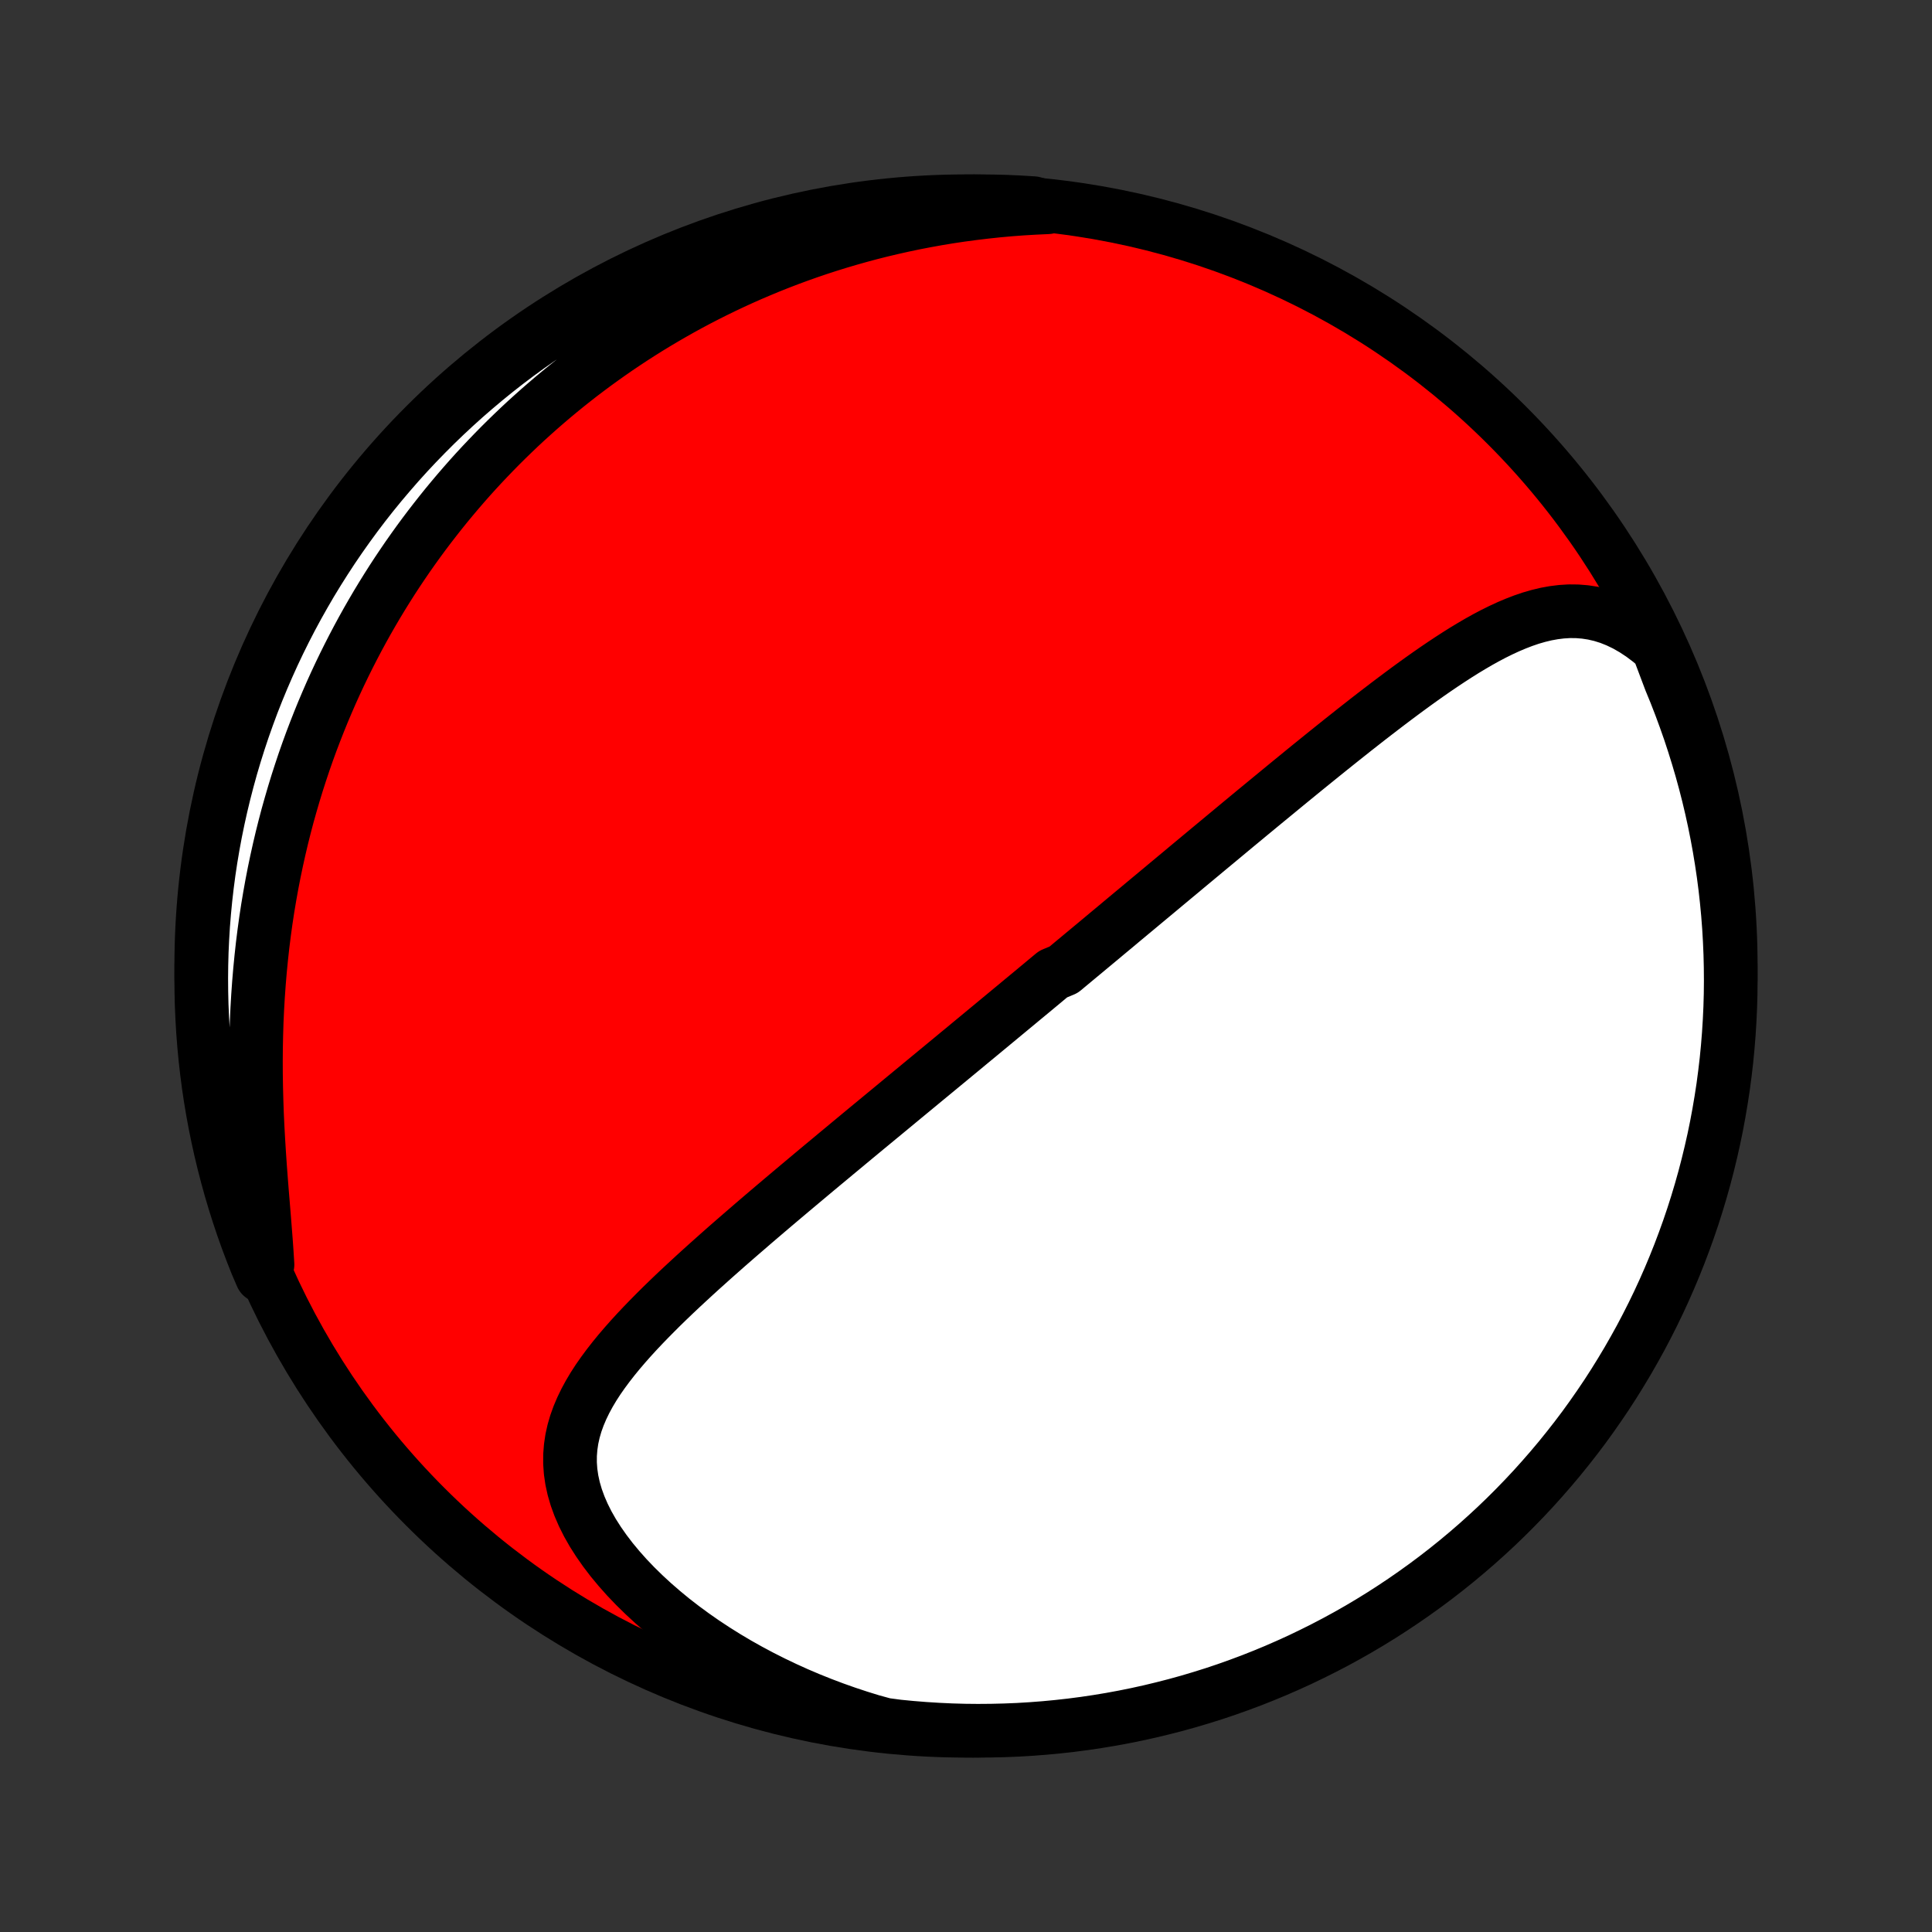 <?xml version="1.0" encoding="utf-8" standalone="no"?>
<!DOCTYPE svg PUBLIC "-//W3C//DTD SVG 1.1//EN"
  "http://www.w3.org/Graphics/SVG/1.1/DTD/svg11.dtd">
<!-- Created with matplotlib (http://matplotlib.org/) -->
<svg height="72pt" version="1.1" viewBox="0 0 72 72" width="72pt" xmlns="http://www.w3.org/2000/svg" xmlns:xlink="http://www.w3.org/1999/xlink">
 <rect x="0" y="0" width="72" height="72" fill="#333333" stroke="none"/>
 <defs>
  <style type="text/css">
*{stroke-linecap:butt;stroke-linejoin:round;}
  </style>
 </defs>
 <g id="figure_1">
  <g id="patch_1">
   <path d="
M0 72
L72 72
L72 0
L0 0
z
" style="fill:none;"/>
  </g>
  <g id="axes_1">
   <g id="PatchCollection_1">
    <defs>
     <path d="
M36 -7.5
C43.558 -7.5 50.808 -10.503 56.153 -15.848
C61.497 -21.192 64.5 -28.442 64.5 -36
C64.5 -43.558 61.497 -50.808 56.153 -56.153
C50.808 -61.497 43.558 -64.5 36 -64.5
C28.442 -64.5 21.192 -61.497 15.848 -56.153
C10.503 -50.808 7.5 -43.558 7.5 -36
C7.5 -28.442 10.503 -21.192 15.848 -15.848
C21.192 -10.503 28.442 -7.5 36 -7.5
z
" id="C0_0_a811fe30f3"/>
     <path d="
M61.789 -47.862
L61.489 -48.116
L61.188 -48.343
L60.885 -48.543
L60.581 -48.717
L60.278 -48.863
L59.975 -48.984
L59.674 -49.078
L59.374 -49.148
L59.076 -49.194
L58.78 -49.218
L58.486 -49.221
L58.194 -49.203
L57.904 -49.167
L57.617 -49.115
L57.331 -49.046
L57.047 -48.964
L56.766 -48.868
L56.486 -48.76
L56.207 -48.642
L55.931 -48.514
L55.656 -48.378
L55.383 -48.234
L55.111 -48.083
L54.841 -47.925
L54.572 -47.763
L54.305 -47.595
L54.039 -47.423
L53.775 -47.248
L53.511 -47.069
L53.25 -46.888
L52.99 -46.704
L52.731 -46.518
L52.474 -46.331
L52.219 -46.142
L51.965 -45.952
L51.712 -45.761
L51.461 -45.569
L51.211 -45.377
L50.963 -45.185
L50.717 -44.992
L50.472 -44.8
L50.229 -44.607
L49.987 -44.415
L49.747 -44.223
L49.509 -44.032
L49.272 -43.841
L49.036 -43.65
L48.802 -43.461
L48.57 -43.272
L48.339 -43.083
L48.11 -42.896
L47.882 -42.709
L47.656 -42.523
L47.431 -42.338
L47.207 -42.154
L46.985 -41.971
L46.764 -41.789
L46.545 -41.608
L46.327 -41.427
L46.11 -41.248
L45.895 -41.069
L45.681 -40.891
L45.468 -40.714
L45.256 -40.538
L45.045 -40.363
L44.835 -40.188
L44.627 -40.015
L44.419 -39.842
L44.212 -39.67
L44.007 -39.498
L43.802 -39.328
L43.598 -39.158
L43.395 -38.989
L43.193 -38.82
L42.991 -38.652
L42.79 -38.485
L42.59 -38.318
L42.391 -38.152
L42.191 -37.986
L41.993 -37.821
L41.795 -37.656
L41.598 -37.491
L41.401 -37.327
L41.204 -37.163
L41.008 -36.999
L40.812 -36.836
L40.616 -36.673
L40.42 -36.51
L40.225 -36.348
L40.029 -36.185
L39.834 -36.023
L39.639 -35.86
L39.249 -35.698
L39.053 -35.536
L38.858 -35.373
L38.663 -35.211
L38.467 -35.048
L38.271 -34.886
L38.074 -34.723
L37.878 -34.56
L37.681 -34.397
L37.483 -34.233
L37.285 -34.069
L37.087 -33.905
L36.888 -33.74
L36.688 -33.575
L36.488 -33.409
L36.287 -33.243
L36.086 -33.077
L35.884 -32.909
L35.681 -32.742
L35.477 -32.573
L35.272 -32.404
L35.066 -32.234
L34.86 -32.064
L34.652 -31.892
L34.443 -31.72
L34.234 -31.547
L34.023 -31.373
L33.811 -31.198
L33.598 -31.022
L33.384 -30.845
L33.169 -30.667
L32.952 -30.488
L32.734 -30.308
L32.515 -30.127
L32.294 -29.945
L32.072 -29.761
L31.849 -29.576
L31.625 -29.39
L31.399 -29.202
L31.172 -29.014
L30.943 -28.823
L30.713 -28.632
L30.481 -28.439
L30.248 -28.244
L30.014 -28.048
L29.779 -27.851
L29.542 -27.652
L29.303 -27.451
L29.064 -27.249
L28.823 -27.045
L28.582 -26.84
L28.339 -26.633
L28.095 -26.424
L27.851 -26.213
L27.605 -26.001
L27.359 -25.787
L27.112 -25.572
L26.865 -25.354
L26.618 -25.135
L26.371 -24.914
L26.124 -24.692
L25.877 -24.467
L25.631 -24.24
L25.385 -24.012
L25.141 -23.782
L24.899 -23.55
L24.658 -23.316
L24.42 -23.079
L24.185 -22.841
L23.953 -22.601
L23.724 -22.358
L23.501 -22.114
L23.282 -21.866
L23.069 -21.617
L22.863 -21.365
L22.664 -21.11
L22.473 -20.852
L22.291 -20.592
L22.12 -20.328
L21.961 -20.061
L21.814 -19.79
L21.681 -19.515
L21.563 -19.237
L21.461 -18.954
L21.377 -18.666
L21.312 -18.374
L21.268 -18.078
L21.244 -17.776
L21.243 -17.47
L21.265 -17.158
L21.311 -16.843
L21.381 -16.523
L21.476 -16.198
L21.595 -15.871
L21.738 -15.541
L21.905 -15.208
L22.095 -14.874
L22.308 -14.54
L22.542 -14.206
L22.796 -13.873
L23.071 -13.542
L23.363 -13.214
L23.673 -12.89
L24 -12.57
L24.341 -12.255
L24.696 -11.947
L25.064 -11.644
L25.445 -11.349
L25.836 -11.062
L26.237 -10.782
L26.648 -10.511
L27.066 -10.249
L27.492 -9.996
L27.925 -9.753
L28.364 -9.519
L28.808 -9.295
L29.256 -9.081
L29.709 -8.876
L30.165 -8.682
L30.624 -8.498
L31.085 -8.324
L31.548 -8.16
L32.013 -8.006
L32.478 -7.862
L32.971 -7.727
L33.466 -7.661
L33.962 -7.613
L34.458 -7.573
L34.955 -7.542
L35.453 -7.519
L35.95 -7.505
L36.447 -7.5
L36.945 -7.504
L37.442 -7.516
L37.938 -7.536
L38.434 -7.566
L38.929 -7.604
L39.424 -7.651
L39.917 -7.706
L40.409 -7.77
L40.9 -7.843
L41.389 -7.924
L41.877 -8.014
L42.362 -8.112
L42.846 -8.219
L43.328 -8.335
L43.807 -8.458
L44.285 -8.59
L44.759 -8.731
L45.231 -8.879
L45.7 -9.036
L46.167 -9.202
L46.63 -9.375
L47.09 -9.557
L47.546 -9.746
L47.999 -9.944
L48.449 -10.149
L48.894 -10.363
L49.336 -10.584
L49.773 -10.812
L50.207 -11.049
L50.636 -11.293
L51.06 -11.545
L51.48 -11.804
L51.895 -12.071
L52.306 -12.345
L52.711 -12.626
L53.112 -12.914
L53.507 -13.209
L53.897 -13.511
L54.281 -13.82
L54.66 -14.136
L55.033 -14.458
L55.4 -14.787
L55.762 -15.122
L56.117 -15.464
L56.466 -15.812
L56.809 -16.166
L57.146 -16.526
L57.476 -16.893
L57.8 -17.265
L58.117 -17.642
L58.427 -18.026
L58.731 -18.414
L59.028 -18.808
L59.317 -19.208
L59.599 -19.612
L59.875 -20.021
L60.143 -20.436
L60.403 -20.855
L60.657 -21.279
L60.902 -21.707
L61.141 -22.139
L61.371 -22.576
L61.594 -23.017
L61.809 -23.461
L62.016 -23.91
L62.215 -24.362
L62.406 -24.818
L62.589 -25.277
L62.764 -25.74
L62.931 -26.205
L63.09 -26.674
L63.24 -27.145
L63.382 -27.619
L63.516 -28.096
L63.641 -28.575
L63.758 -29.057
L63.867 -29.54
L63.967 -30.026
L64.058 -30.513
L64.141 -31.002
L64.216 -31.492
L64.281 -31.984
L64.339 -32.477
L64.387 -32.971
L64.427 -33.466
L64.458 -33.962
L64.481 -34.458
L64.495 -34.955
L64.5 -35.453
L64.496 -35.95
L64.484 -36.447
L64.463 -36.945
L64.434 -37.442
L64.396 -37.938
L64.349 -38.434
L64.294 -38.929
L64.23 -39.424
L64.157 -39.917
L64.076 -40.409
L63.986 -40.9
L63.888 -41.389
L63.781 -41.877
L63.666 -42.362
L63.542 -42.846
L63.41 -43.328
L63.269 -43.807
L63.12 -44.285
L62.964 -44.759
L62.798 -45.231
L62.625 -45.7
L62.444 -46.167
L62.254 -46.63
z
" id="C0_1_2b954bdfd2"/>
     <path d="
M39.043 -64.276
L38.566 -64.254
L38.094 -64.226
L37.627 -64.191
L37.165 -64.149
L36.708 -64.1
L36.257 -64.046
L35.81 -63.986
L35.369 -63.92
L34.934 -63.848
L34.503 -63.77
L34.078 -63.688
L33.658 -63.6
L33.244 -63.507
L32.835 -63.41
L32.431 -63.308
L32.033 -63.201
L31.639 -63.09
L31.251 -62.975
L30.868 -62.856
L30.49 -62.733
L30.117 -62.606
L29.748 -62.475
L29.385 -62.341
L29.026 -62.203
L28.672 -62.062
L28.323 -61.917
L27.978 -61.77
L27.637 -61.619
L27.301 -61.465
L26.969 -61.308
L26.642 -61.149
L26.318 -60.986
L25.999 -60.821
L25.683 -60.653
L25.372 -60.482
L25.064 -60.308
L24.76 -60.132
L24.46 -59.954
L24.163 -59.773
L23.87 -59.589
L23.58 -59.403
L23.294 -59.214
L23.01 -59.023
L22.73 -58.829
L22.454 -58.633
L22.18 -58.435
L21.91 -58.234
L21.642 -58.031
L21.378 -57.825
L21.116 -57.617
L20.857 -57.406
L20.601 -57.193
L20.348 -56.977
L20.097 -56.759
L19.849 -56.538
L19.603 -56.315
L19.36 -56.089
L19.12 -55.86
L18.882 -55.629
L18.646 -55.395
L18.413 -55.158
L18.183 -54.919
L17.954 -54.677
L17.728 -54.432
L17.504 -54.184
L17.283 -53.933
L17.064 -53.679
L16.847 -53.422
L16.632 -53.162
L16.42 -52.899
L16.21 -52.632
L16.002 -52.363
L15.796 -52.09
L15.592 -51.813
L15.391 -51.533
L15.192 -51.25
L14.996 -50.963
L14.801 -50.672
L14.609 -50.378
L14.42 -50.08
L14.232 -49.777
L14.047 -49.471
L13.865 -49.161
L13.685 -48.847
L13.508 -48.529
L13.333 -48.206
L13.161 -47.879
L12.992 -47.548
L12.825 -47.212
L12.661 -46.872
L12.5 -46.527
L12.342 -46.178
L12.188 -45.824
L12.036 -45.465
L11.888 -45.101
L11.743 -44.732
L11.601 -44.359
L11.463 -43.98
L11.329 -43.597
L11.199 -43.208
L11.072 -42.814
L10.95 -42.415
L10.832 -42.011
L10.717 -41.602
L10.608 -41.188
L10.503 -40.769
L10.403 -40.344
L10.308 -39.915
L10.217 -39.48
L10.132 -39.041
L10.052 -38.596
L9.977 -38.148
L9.908 -37.694
L9.845 -37.236
L9.787 -36.773
L9.736 -36.307
L9.69 -35.836
L9.65 -35.362
L9.616 -34.884
L9.588 -34.404
L9.566 -33.92
L9.551 -33.434
L9.541 -32.946
L9.537 -32.456
L9.539 -31.964
L9.547 -31.472
L9.56 -30.98
L9.577 -30.488
L9.6 -29.997
L9.627 -29.508
L9.657 -29.021
L9.69 -28.537
L9.726 -28.056
L9.763 -27.581
L9.802 -27.11
L9.84 -26.646
L9.876 -26.189
L9.911 -25.741
L9.942 -25.301
L9.969 -24.871
L9.754 -24.451
L9.565 -24.89
L9.383 -25.35
L9.209 -25.813
L9.043 -26.279
L8.886 -26.748
L8.737 -27.22
L8.596 -27.695
L8.464 -28.172
L8.34 -28.651
L8.224 -29.133
L8.117 -29.617
L8.018 -30.102
L7.928 -30.59
L7.846 -31.079
L7.773 -31.57
L7.709 -32.062
L7.653 -32.555
L7.606 -33.049
L7.567 -33.545
L7.538 -34.041
L7.516 -34.537
L7.504 -35.034
L7.5 -35.531
L7.505 -36.029
L7.518 -36.526
L7.541 -37.023
L7.571 -37.52
L7.611 -38.017
L7.659 -38.512
L7.716 -39.008
L7.781 -39.502
L7.855 -39.995
L7.938 -40.487
L8.029 -40.977
L8.129 -41.466
L8.237 -41.953
L8.354 -42.439
L8.479 -42.922
L8.612 -43.404
L8.754 -43.883
L8.904 -44.36
L9.062 -44.834
L9.229 -45.306
L9.403 -45.775
L9.586 -46.24
L9.777 -46.703
L9.976 -47.162
L10.182 -47.618
L10.397 -48.071
L10.619 -48.519
L10.849 -48.964
L11.087 -49.405
L11.333 -49.842
L11.585 -50.275
L11.846 -50.703
L12.114 -51.127
L12.388 -51.546
L12.671 -51.961
L12.96 -52.37
L13.256 -52.775
L13.559 -53.175
L13.869 -53.569
L14.186 -53.958
L14.51 -54.341
L14.839 -54.719
L15.176 -55.092
L15.519 -55.458
L15.868 -55.818
L16.223 -56.173
L16.584 -56.521
L16.951 -56.863
L17.324 -57.199
L17.703 -57.528
L18.087 -57.851
L18.476 -58.167
L18.871 -58.476
L19.271 -58.778
L19.677 -59.074
L20.087 -59.362
L20.502 -59.644
L20.922 -59.918
L21.346 -60.184
L21.775 -60.444
L22.208 -60.696
L22.645 -60.941
L23.087 -61.177
L23.532 -61.407
L23.981 -61.628
L24.434 -61.842
L24.89 -62.048
L25.35 -62.246
L25.813 -62.435
L26.279 -62.617
L26.748 -62.791
L27.22 -62.957
L27.695 -63.114
L28.172 -63.263
L28.651 -63.404
L29.133 -63.536
L29.617 -63.66
L30.102 -63.776
L30.59 -63.883
L31.079 -63.982
L31.57 -64.072
L32.062 -64.154
L32.555 -64.227
L33.049 -64.291
L33.545 -64.347
L34.041 -64.394
L34.537 -64.433
L35.034 -64.462
L35.531 -64.484
L36.029 -64.496
L36.526 -64.5
L37.023 -64.495
L37.52 -64.482
L38.017 -64.459
L38.512 -64.429
z
" id="C0_2_cb90310496"/>
    </defs>
    <g clip-path="url(#p1bffca34e9)">
     <use style="fill:#ff0000;stroke:#000000;stroke-width:2.0;" x="0.0" xlink:href="#C0_0_a811fe30f3" y="72.0"/>
    </g>
    <g clip-path="url(#p1bffca34e9)">
     <use style="fill:#ffffff;stroke:#000000;stroke-width:2.0;" x="0.0" xlink:href="#C0_1_2b954bdfd2" y="72.0"/>
    </g>
    <g clip-path="url(#p1bffca34e9)">
     <use style="fill:#ffffff;stroke:#000000;stroke-width:2.0;" x="0.0" xlink:href="#C0_2_cb90310496" y="72.0"/>
    </g>
   </g>
  </g>
 </g>
 <defs>
  <clipPath id="p1bffca34e9">
   <rect height="72.0" width="72.0" x="0.0" y="0.0"/>
  </clipPath>
 </defs>
</svg>
